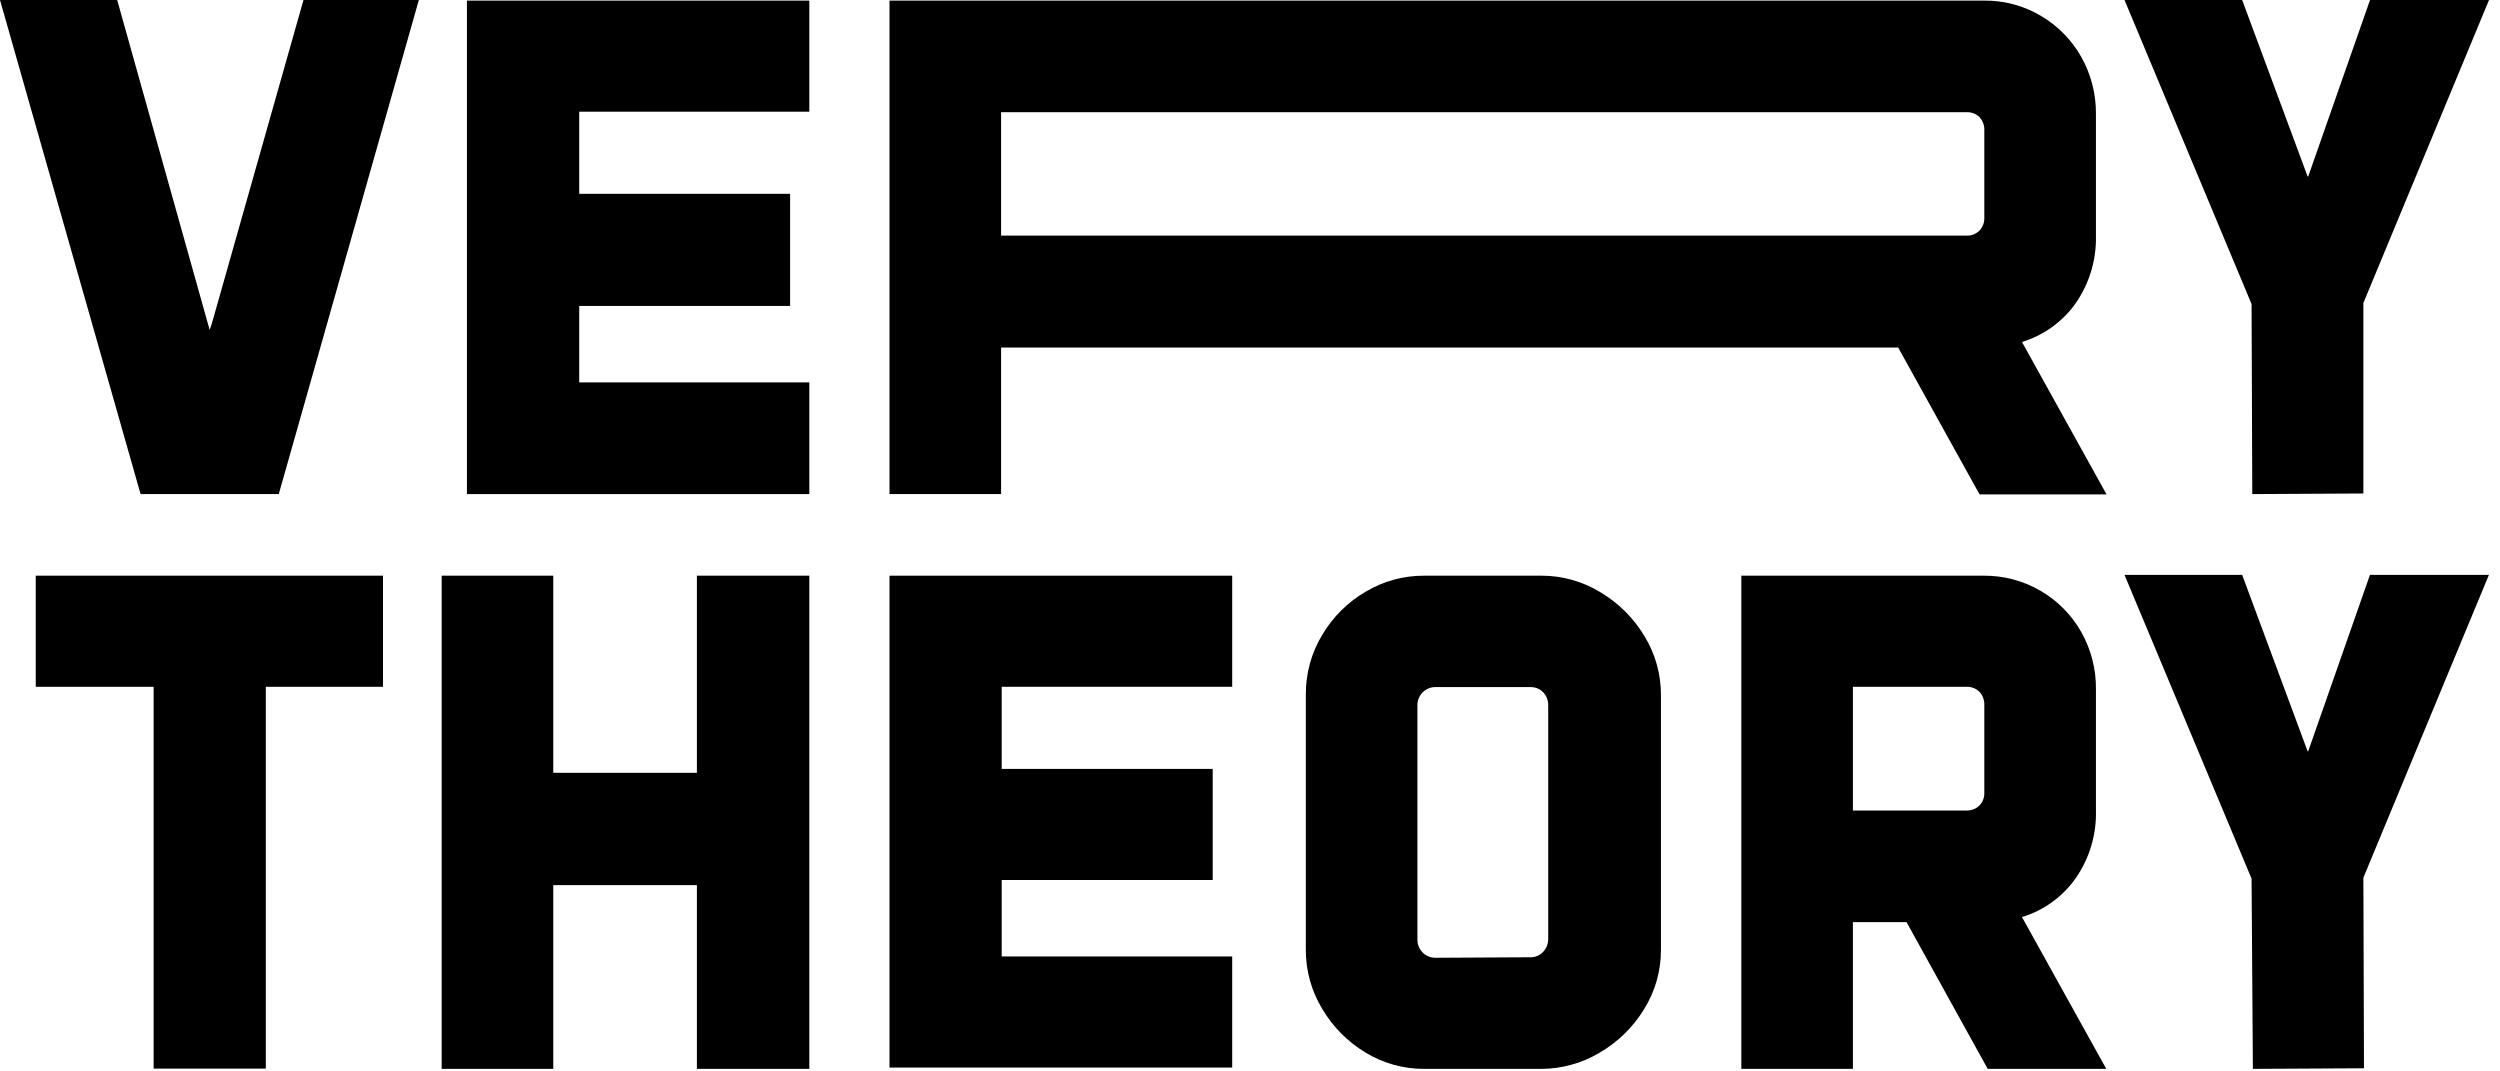 <svg width="91" height="39" viewBox="0 0 91 39" fill="none" xmlns="http://www.w3.org/2000/svg">
<g clip-path="url(#clip0_447_2905)">
<path d="M0 0H4.265L7.632 12.011L7.702 11.808L11.047 0H15.246L10.147 17.985H5.117L0 0Z" fill="black"/>
<path d="M16.996 0.022H29.459V4.066H21.084V7.055H28.76V11.136H21.084V13.919H29.459V17.985H16.996V0.022Z" fill="black"/>
<path d="M32.378 0.022H72.229C72.952 0.015 73.662 0.206 74.284 0.574C74.897 0.933 75.404 1.448 75.755 2.066C76.114 2.703 76.3 3.423 76.292 4.154V8.566C76.315 9.447 76.058 10.312 75.556 11.036C75.079 11.711 74.391 12.207 73.6 12.448L76.678 17.996H72.056L69.093 12.65H36.44V17.985H32.378V0.022ZM71.579 8.577C71.665 8.581 71.752 8.567 71.833 8.536C71.913 8.505 71.987 8.457 72.049 8.397C72.109 8.334 72.156 8.261 72.187 8.18C72.218 8.099 72.232 8.013 72.229 7.926V4.779C72.237 4.686 72.225 4.593 72.195 4.504C72.165 4.416 72.118 4.334 72.056 4.265C71.993 4.203 71.918 4.155 71.835 4.124C71.752 4.093 71.663 4.079 71.575 4.084H36.44V8.577H71.579Z" fill="black"/>
<path d="M81.957 11.069L77.332 0H81.615L83.997 6.423H84.019L86.269 0H90.6L86.027 11.029V17.963L81.983 17.985L81.957 11.069Z" fill="black"/>
<path d="M5.592 24.999H1.301V20.955H13.941V24.999H9.676V38.896H5.592V24.999Z" fill="black"/>
<path d="M16.077 20.955H20.139V28.131H25.367V20.955H29.459V38.914H25.367V32.219H20.139V38.907H16.077V20.955Z" fill="black"/>
<path d="M32.378 20.955H44.852V24.999H36.462V27.988H44.142V32.032H36.462V34.815H44.852V38.859H32.378V20.955Z" fill="black"/>
<path d="M49.708 38.315C49.056 37.923 48.513 37.375 48.127 36.719C47.736 36.073 47.53 35.332 47.532 34.576V25.282C47.527 24.518 47.733 23.768 48.127 23.113C48.513 22.459 49.062 21.914 49.719 21.532C50.359 21.152 51.091 20.952 51.837 20.955H56.123C56.871 20.956 57.605 21.162 58.244 21.551C58.903 21.94 59.455 22.487 59.851 23.143C60.249 23.788 60.459 24.532 60.458 25.29V34.576C60.461 35.342 60.247 36.093 59.84 36.742C59.438 37.398 58.878 37.942 58.211 38.326C57.572 38.705 56.844 38.905 56.101 38.907H51.837C51.086 38.91 50.349 38.705 49.708 38.315ZM55.682 34.844C55.774 34.85 55.866 34.834 55.951 34.799C56.036 34.764 56.113 34.711 56.175 34.642C56.293 34.515 56.358 34.346 56.355 34.172V25.683C56.36 25.505 56.296 25.332 56.175 25.201C56.114 25.138 56.041 25.088 55.96 25.056C55.879 25.023 55.791 25.007 55.704 25.01H52.248C52.162 25.009 52.077 25.026 51.997 25.059C51.918 25.092 51.846 25.14 51.785 25.201C51.723 25.265 51.674 25.34 51.641 25.423C51.608 25.506 51.592 25.594 51.594 25.683V34.19C51.591 34.279 51.607 34.368 51.64 34.451C51.673 34.534 51.723 34.61 51.786 34.673C51.85 34.736 51.925 34.785 52.009 34.818C52.092 34.851 52.181 34.866 52.27 34.863L55.682 34.844Z" fill="black"/>
<path d="M63.384 20.955H72.207C72.927 20.949 73.635 21.136 74.259 21.495C74.882 21.854 75.399 22.374 75.755 22.999C76.115 23.636 76.3 24.356 76.292 25.087V29.499C76.316 30.379 76.058 31.243 75.556 31.966C75.08 32.642 74.392 33.141 73.6 33.381L76.678 38.925H72.362L69.398 33.565H67.446V38.907H63.384V20.955ZM71.579 29.503C71.665 29.506 71.751 29.491 71.832 29.46C71.913 29.429 71.987 29.383 72.049 29.323C72.11 29.261 72.157 29.187 72.188 29.106C72.219 29.025 72.233 28.939 72.229 28.852V25.683C72.24 25.503 72.179 25.326 72.06 25.19C71.998 25.127 71.923 25.076 71.84 25.044C71.757 25.011 71.668 24.995 71.579 24.999H67.446V29.503H71.579Z" fill="black"/>
<path d="M81.957 31.984L77.332 20.926H81.615L83.997 27.345H84.019L86.266 20.926H90.596L86.027 31.948L86.049 38.885L82.005 38.907L81.957 31.984Z" fill="black"/>
</g>
<defs>
<clipPath id="clip0_447_2905">
<rect width="90.6" height="38.907" fill="white"/>
</clipPath>
</defs>
</svg>
